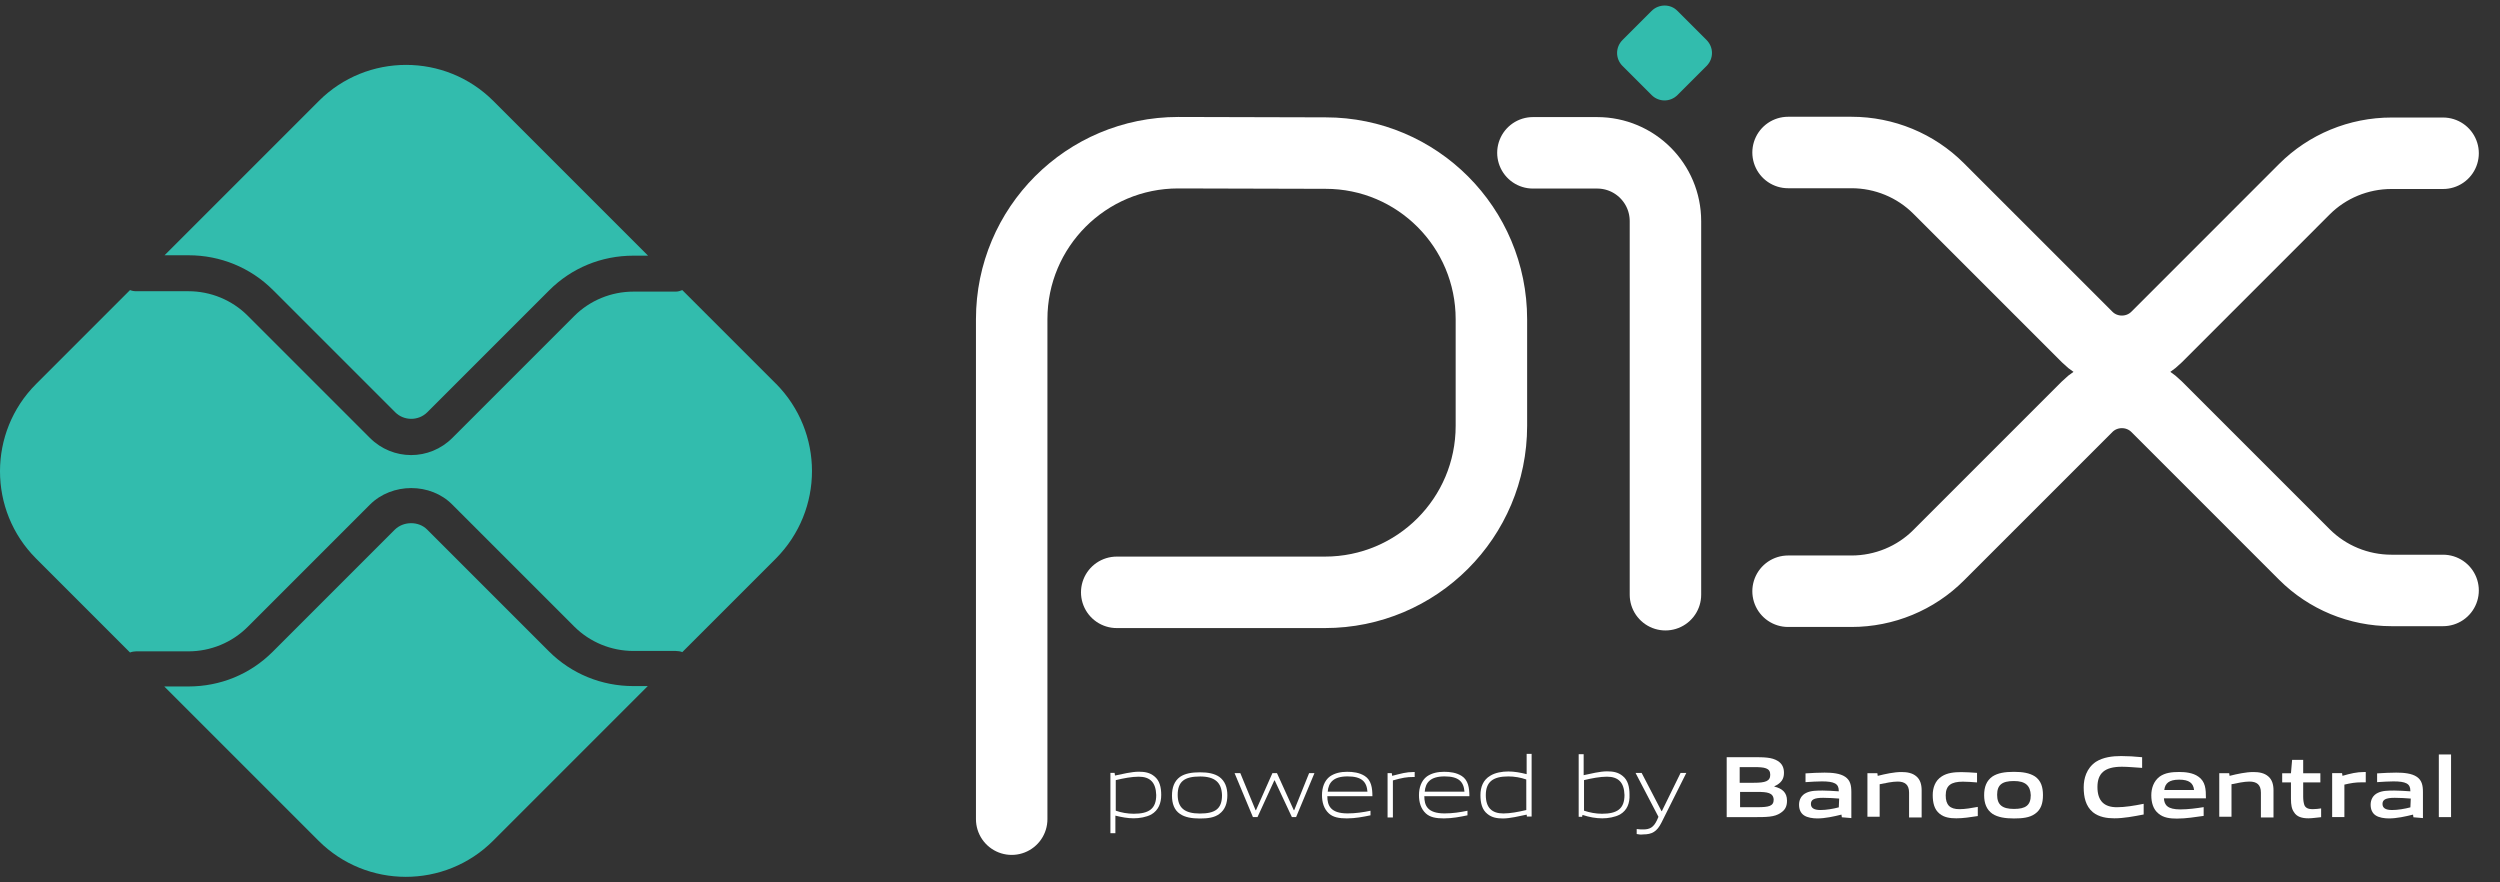 <svg fill="none" height="36" viewBox="0 0 102 36" width="102" xmlns="http://www.w3.org/2000/svg"><rect x="0" y="0" width="102" height="36" fill="#333333" stroke="none"/><path d="m41.277 33.422v-20.398c0-3.755 3.039-6.794 6.794-6.794l6.015.016c3.74 0 6.763 3.039 6.763 6.779v4.348c0 3.756-3.039 6.794-6.794 6.794h-8.493" stroke="#fff" stroke-linecap="round" stroke-linejoin="round" stroke-miterlimit="7.773" stroke-width="2.916"/><path d="m62.543 6.235h2.618c1.543 0 2.789 1.247 2.789 2.789v15.24" stroke="#fff" stroke-linecap="round" stroke-linejoin="round" stroke-miterlimit="7.773" stroke-width="2.916"/><path d="m67.383 3.876-1.184-1.184c-.296-.296-.296-.764 0-1.06l1.184-1.184c.296-.296.779-.296 1.06 0l1.184 1.184c.296.296.296.764 0 1.06l-1.184 1.184c-.296.296-.763.296-1.06 0z" fill="#32bcad"/><path d="m72.953 6.222h2.587c1.34 0 2.618.53 3.553 1.465l6.062 6.062c.779.779 2.057.779 2.836 0l6.03-6.031c.935-.935 2.213-1.465 3.553-1.465h2.104" stroke="#fff" stroke-linecap="round" stroke-linejoin="round" stroke-miterlimit="7.773" stroke-width="2.916"/><path d="m72.953 24.122h2.587c1.34 0 2.618-.53 3.553-1.465l6.062-6.062c.779-.779 2.057-.779 2.836 0l6.03 6.03c.935.935 2.213 1.465 3.553 1.465h2.104" stroke="#fff" stroke-linecap="round" stroke-linejoin="round" stroke-miterlimit="7.773" stroke-width="2.916"/><path d="m25.839 27.992c-1.293 0-2.524-.499-3.444-1.418l-4.971-4.971c-.343-.343-.951-.343-1.309 0l-4.987 4.987c-.919.919-2.135 1.418-3.444 1.418h-.982l6.295 6.295c1.963 1.963 5.158 1.963 7.121 0l6.311-6.311z" fill="#32bcad"/><path d="m7.693 10.415c1.293 0 2.524.499 3.444 1.418l4.987 4.987c.358.358.951.358 1.309 0l4.971-4.971c.919-.919 2.135-1.418 3.444-1.418h.592l-6.311-6.311c-1.963-1.963-5.158-1.963-7.121 0l-6.295 6.295z" fill="#32bcad"/><path d="m31.656 15.654-3.818-3.818c-.078.031-.171.062-.265.062h-1.73c-.904 0-1.776.358-2.415.997l-4.971 4.971c-.468.468-1.075.701-1.683.701-.608 0-1.216-.234-1.683-.701l-4.987-4.987c-.639-.639-1.511-.997-2.415-.997h-2.135c-.093 0-.171-.016-.249-.047l-3.833 3.833c-1.963 1.964-1.963 5.158 0 7.121l3.833 3.833c.078-.031.171-.047.249-.047h2.135c.904 0 1.776-.358 2.415-.997l4.987-4.987c.904-.904 2.478-.904 3.366 0l4.971 4.971c.639.639 1.512.997 2.415.997h1.73c.093 0 .187.016.265.047l3.818-3.818c1.964-1.979 1.964-5.158 0-7.137z" fill="#32bcad"/><g fill="#fff"><path d="m46.458 31.689c-.281 0-.608.062-.935.14v1.247c.218.078.483.125.732.125.623 0 .919-.203.919-.764-.016-.514-.249-.748-.717-.748zm-1.153 2.306v-2.462h.171l.016.109c.296-.062.686-.156.966-.156.234 0 .452.031.639.187.218.171.281.452.281.763 0 .327-.109.623-.405.795-.203.109-.483.156-.717.156-.249 0-.499-.047-.748-.109v.717z"/><path d="m48.954 31.681c-.623 0-.904.203-.904.748 0 .53.281.763.904.763.623 0 .904-.187.904-.748-.016-.514-.281-.764-.904-.764zm.795 1.527c-.203.156-.483.187-.795.187-.327 0-.608-.047-.81-.187-.234-.156-.327-.421-.327-.748 0-.327.093-.592.327-.763.203-.14.483-.187.81-.187.327 0 .592.047.795.187.234.171.327.436.327.748 0 .327-.093.592-.327.763z"/><path d="m52.709 33.337-.701-1.496h-.016l-.686 1.496h-.187l-.748-1.792h.234l.623 1.512h.016l.67-1.512h.187l.686 1.512h.016l.608-1.512h.218l-.748 1.792z"/><path d="m54.981 31.677c-.577 0-.779.249-.81.623h1.621c-.031-.405-.234-.623-.81-.623zm-.015 1.714c-.343 0-.577-.047-.748-.203-.203-.187-.281-.452-.281-.748 0-.296.093-.592.327-.764.203-.14.452-.187.701-.187.234 0 .499.031.717.171.265.171.312.483.312.826h-1.839c0 .374.125.701.826.701.327 0 .639-.047.935-.109v.187c-.296.062-.623.125-.951.125z"/><path d="m56.613 33.337v-1.792h.171l.016.109c.374-.093.561-.156.888-.156h.031v.203h-.047c-.281 0-.452.031-.842.14v1.512h-.218z"/><path d="m58.939 31.677c-.577 0-.779.249-.81.623h1.621c-.031-.405-.234-.623-.81-.623zm-.016 1.714c-.343 0-.577-.047-.748-.203-.203-.187-.281-.452-.281-.748 0-.296.093-.592.327-.764.203-.14.452-.187.701-.187.234 0 .499.031.717.171.265.171.312.483.312.826h-1.839c0 .374.125.701.826.701.327 0 .639-.047.935-.109v.187c-.296.062-.623.125-.951.125z"/><path d="m62.272 31.803c-.218-.078-.483-.125-.732-.125-.623 0-.919.218-.919.763 0 .514.249.748.717.748.281 0 .608-.062.935-.14zm.031 1.543-.015-.109c-.296.062-.686.156-.966.156-.234 0-.452-.031-.639-.187-.218-.171-.281-.452-.281-.764 0-.327.109-.623.405-.795.203-.125.483-.171.732-.171s.499.047.748.109v-.826h.203v2.556h-.187z"/><path d="m65.563 31.689c-.281 0-.608.062-.935.14v1.247c.234.078.483.125.732.125.623 0 .919-.203.919-.764-.016-.514-.249-.748-.717-.748zm.53 1.543c-.203.109-.483.156-.717.156-.265 0-.53-.047-.81-.14l-.016.078h-.14v-2.556h.203v.857c.296-.062.67-.156.951-.156.234 0 .452.031.639.187.218.171.281.452.281.764.015.343-.093.639-.39.81z"/><path d="m66.777 34.028v-.203c.109.016.203.016.265.016.265 0 .421-.078.561-.374l.062-.14-.935-1.792h.249l.81 1.558h.016l.763-1.558h.234l-1.013 2.026c-.187.374-.39.483-.748.483-.093.015-.187 0-.265-.016z"/><path d="m71.696 32.311h-.701v.623h.701c.483 0 .67-.047.67-.312-.016-.281-.265-.312-.67-.312zm-.14-1.013h-.577v.639h.577c.468 0 .67-.062.67-.327 0-.281-.234-.312-.67-.312zm1.091 1.87c-.249.171-.561.171-1.138.171h-1.06v-2.446h1.044c.483 0 .795 0 1.044.156.171.109.249.265.249.483 0 .249-.109.421-.39.545v.016c.312.078.514.234.514.577 0 .249-.093.39-.265.499z"/><path d="m75.038 32.582c-.203-.016-.421-.031-.654-.031-.374 0-.499.078-.499.249 0 .156.109.249.39.249.234 0 .514-.047.748-.109zm.109.763-.016-.109c-.312.078-.67.156-.982.156-.187 0-.405-.031-.545-.125-.14-.093-.203-.249-.203-.436 0-.203.093-.39.296-.483.187-.093.436-.093.67-.093.187 0 .436.016.654.031v-.031c0-.281-.187-.374-.686-.374-.203 0-.436.016-.67.031v-.358c.249-.016.545-.031.779-.031.312 0 .639.031.842.172.203.14.249.343.249.623v1.06z"/><path d="m77.89 33.337v-.997c0-.327-.171-.452-.468-.452-.218 0-.499.062-.732.109v1.325h-.499v-1.776h.405l.015.109c.312-.078.67-.156.966-.156.218 0 .452.031.623.187.14.125.203.312.203.561v1.106h-.514z"/><path d="m79.806 33.387c-.234 0-.483-.031-.67-.187-.218-.171-.281-.452-.281-.763 0-.281.093-.592.374-.764.218-.14.499-.171.795-.171.203 0 .405.016.639.031v.39c-.187-.015-.405-.031-.577-.031-.483 0-.701.156-.701.561 0 .39.171.561.561.561.234 0 .499-.047.748-.093v.374c-.296.047-.608.093-.888.093z"/><path d="m82.169 31.866c-.483 0-.686.156-.686.561 0 .405.203.577.686.577.468 0 .686-.14.686-.561-.016-.39-.218-.577-.686-.577zm.857 1.34c-.218.156-.514.187-.857.187-.358 0-.654-.047-.873-.187-.249-.172-.343-.436-.343-.764s.093-.592.343-.764c.218-.14.499-.187.873-.187.358 0 .639.047.857.187.249.172.327.436.327.764s-.078.592-.327.764z"/><path d="m86.262 33.387c-.296 0-.623-.047-.873-.249-.296-.249-.374-.623-.374-1.013 0-.358.109-.779.499-1.044.296-.187.67-.234 1.028-.234.265 0 .545.016.857.047v.436c-.265-.016-.577-.047-.826-.047-.701 0-.997.265-.997.826 0 .577.281.826.795.826.327 0 .701-.062 1.091-.14v.436c-.405.078-.81.156-1.2.156z"/><path d="m88.911 31.81c-.421 0-.577.156-.608.421h1.215c-.031-.281-.203-.421-.608-.421zm-.078 1.589c-.296 0-.561-.031-.764-.203-.218-.171-.296-.452-.296-.748 0-.281.093-.577.343-.764.218-.156.499-.187.795-.187.249 0 .561.031.779.187.296.203.312.514.312.888h-1.714c.016.281.156.452.67.452.312 0 .67-.047.951-.093v.358c-.343.047-.717.109-1.075.109z"/><path d="m92.245 33.337v-.997c0-.327-.171-.452-.468-.452-.218 0-.499.062-.732.109v1.325h-.499v-1.776h.405l.016.109c.312-.078.67-.156.966-.156.218 0 .452.031.623.187.14.125.203.312.203.561v1.106h-.514z"/><path d="m94.173 33.387c-.249 0-.468-.062-.577-.249-.093-.125-.125-.296-.125-.545v-.67h-.358v-.374h.358l.047-.545h.452v.545h.701v.374h-.701v.577c0 .14.016.249.047.343.047.125.171.171.327.171.125 0 .265-.016.358-.031v.358c-.171.016-.374.047-.53.047z"/><path d="m95.152 33.337v-1.792h.405l.016.109c.327-.093.577-.156.888-.156h.062v.421c-.062 0-.125 0-.171 0-.249 0-.436.031-.701.093v1.325z"/><path d="m98.359 32.582c-.203-.016-.421-.031-.654-.031-.374 0-.499.078-.499.249 0 .156.109.249.39.249.234 0 .514-.047.748-.109zm.109.763-.016-.109c-.312.078-.67.156-.982.156-.187 0-.405-.031-.545-.125-.14-.093-.203-.249-.203-.436 0-.203.093-.39.296-.483.187-.093.436-.093.67-.093.187 0 .436.016.654.031v-.031c0-.281-.187-.374-.686-.374-.203 0-.436.016-.67.031v-.358c.249-.016.545-.031.779-.031.312 0 .639.031.842.172.203.14.249.343.249.623v1.06z"/><path d="m99.504 30.782h.499v2.556h-.499z"/></g></svg>
